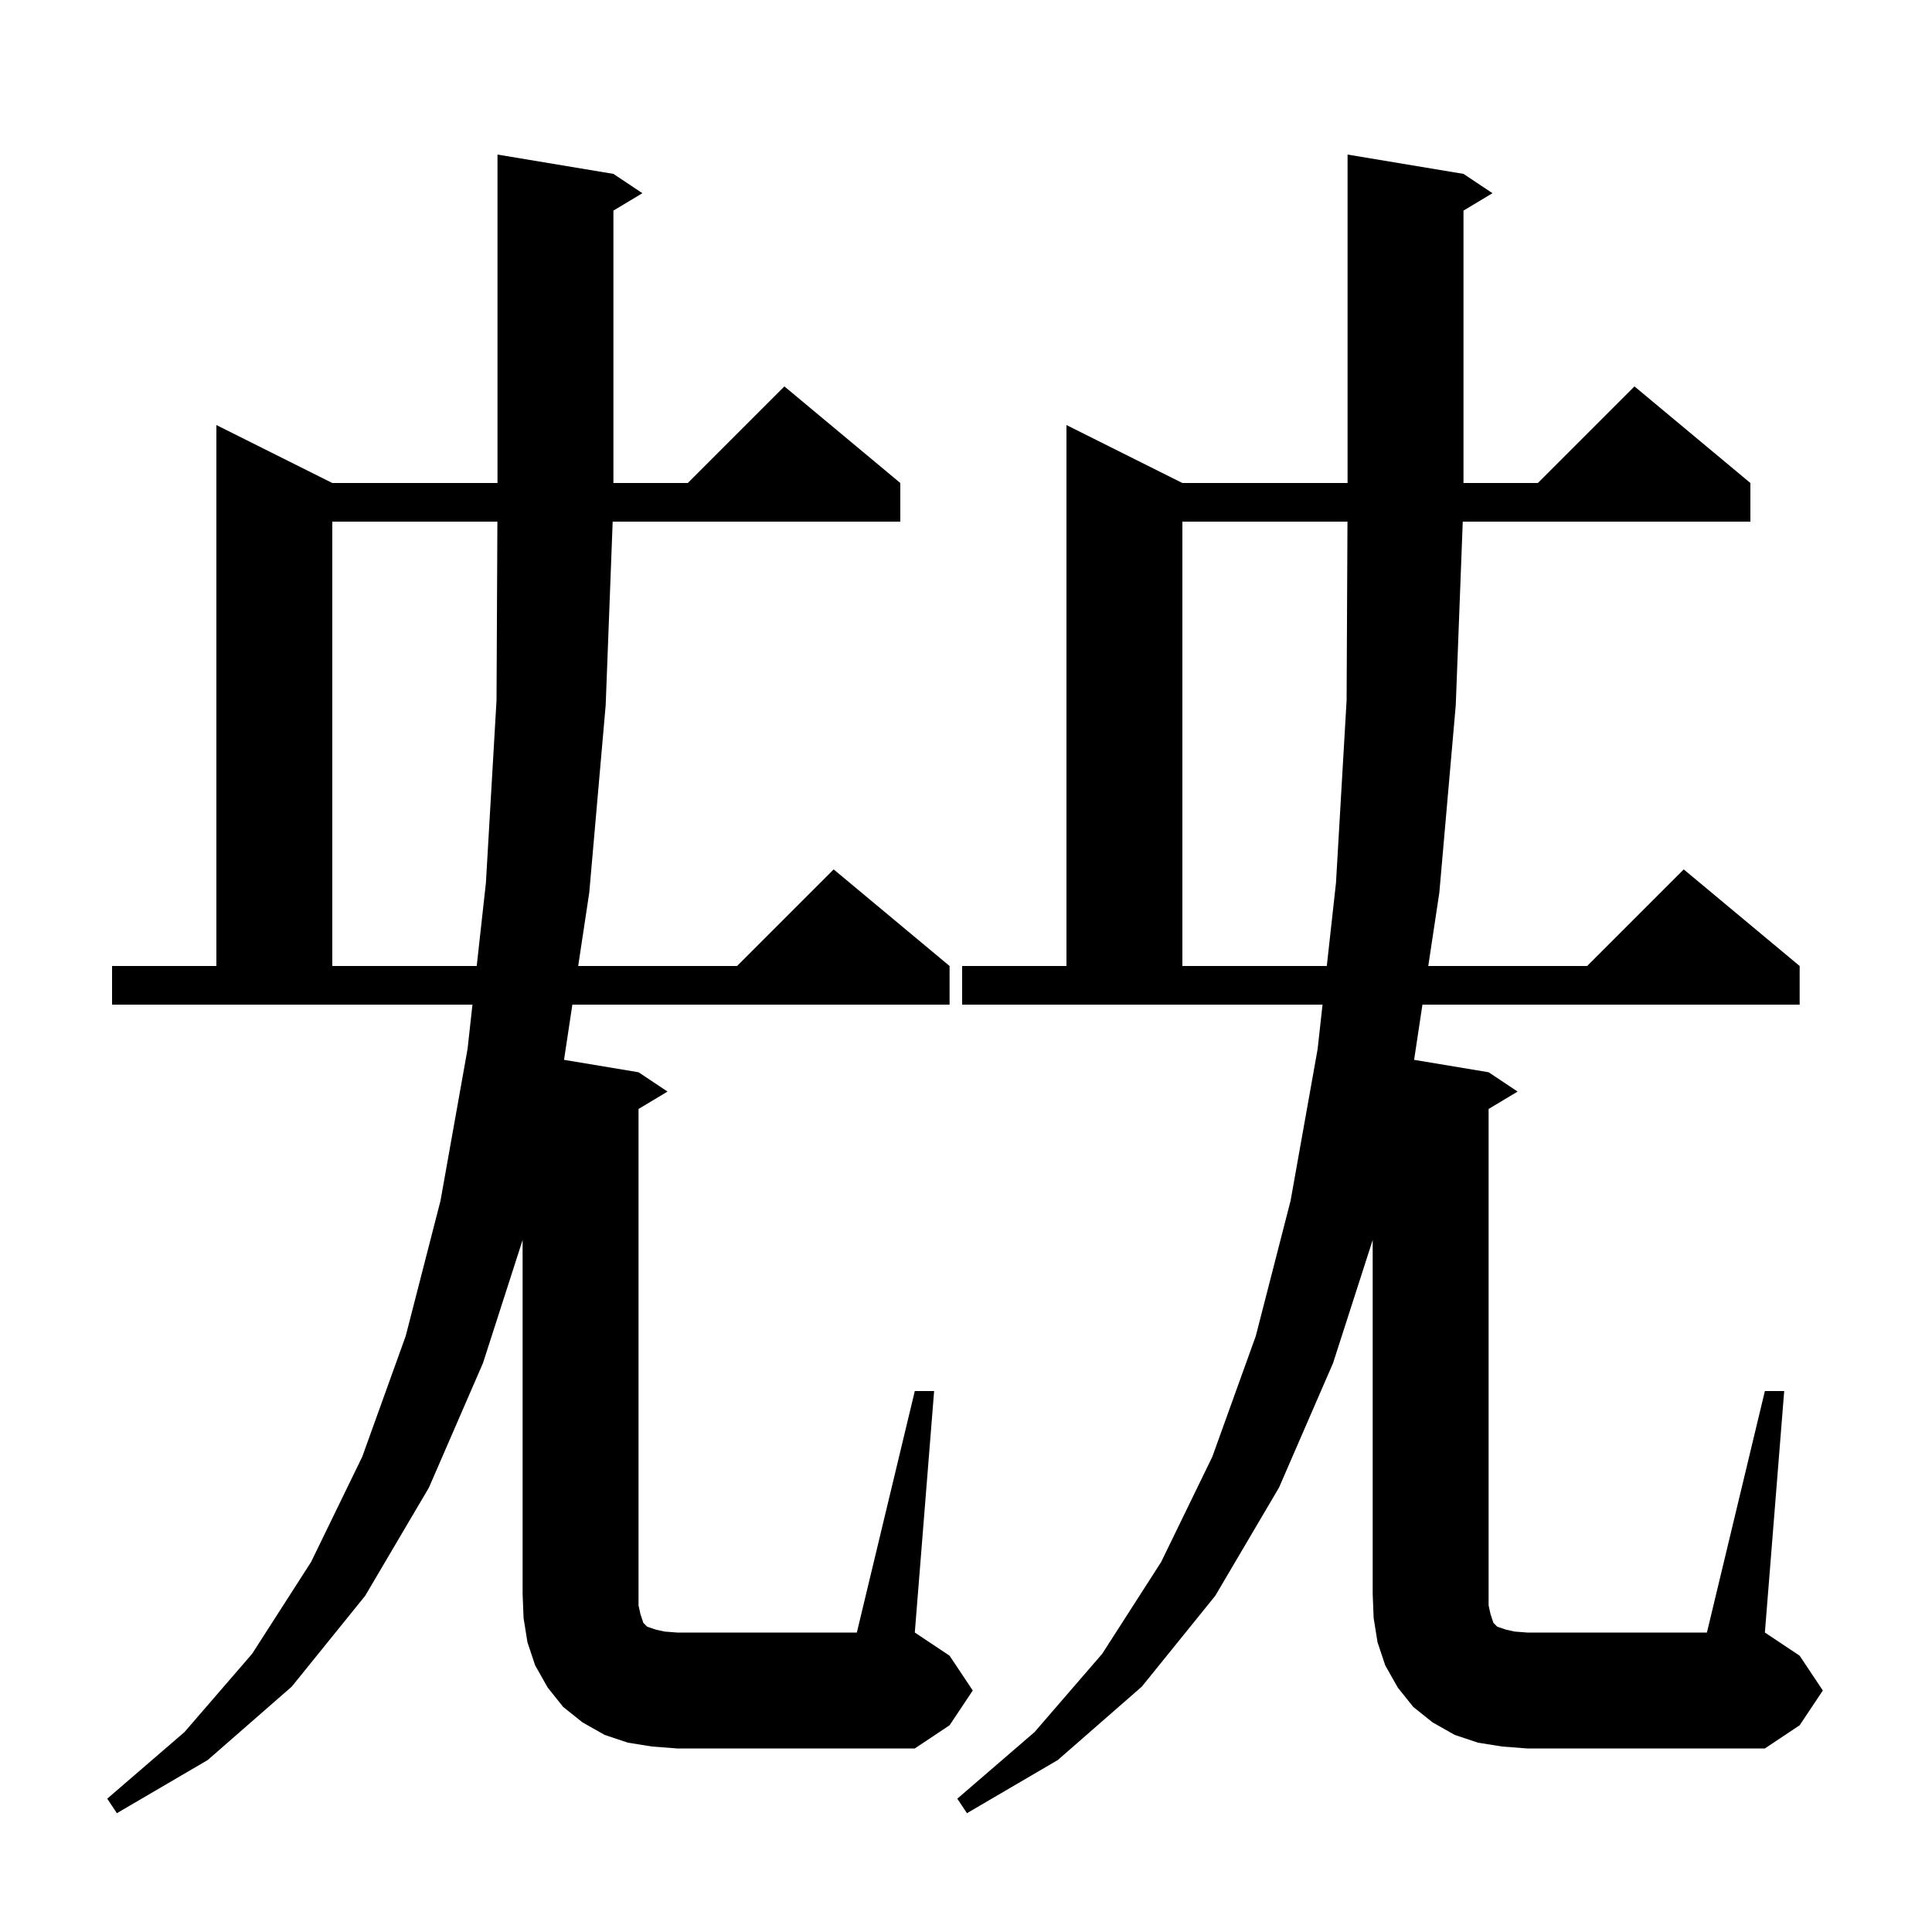 <svg xmlns="http://www.w3.org/2000/svg" xmlns:xlink="http://www.w3.org/1999/xlink" version="1.1" baseProfile="full" viewBox="0 0 200 200" width="200" height="200">
<g fill="black">
<path d="M 155.5 180.8 L 153.0 180.4 L 150.6 179.6 L 148.3 178.3 L 146.3 176.7 L 144.7 174.7 L 143.4 172.4 L 142.6 170.0 L 142.2 167.5 L 142.1 165.0 L 142.1 128.364 L 138.0 141.1 L 132.4 154.0 L 125.8 165.2 L 118.2 174.6 L 109.5 182.2 L 100.1 187.7 L 99.1 186.2 L 107.1 179.3 L 114.1 171.2 L 120.2 161.7 L 125.5 150.8 L 130.0 138.3 L 133.6 124.3 L 136.4 108.6 L 136.908 104.0 L 99.6 104.0 L 99.6 100.0 L 110.4 100.0 L 110.4 44.0 L 122.4 50.0 L 139.5 50.0 L 139.5 16.0 L 151.5 18.0 L 154.5 20.0 L 151.5 21.8 L 151.5 50.0 L 159.2 50.0 L 169.2 40.0 L 181.2 50.0 L 181.2 54.0 L 151.424 54.0 L 150.7 73.0 L 149.0 92.4 L 147.854 100.0 L 164.3 100.0 L 174.3 90.0 L 186.3 100.0 L 186.3 104.0 L 147.25 104.0 L 146.388 109.715 L 154.1 111.0 L 157.1 113.0 L 154.1 114.8 L 154.1 166.2 L 154.3 167.1 L 154.6 168.0 L 155.0 168.4 L 155.9 168.7 L 156.8 168.9 L 158.1 169.0 L 176.7 169.0 L 182.7 144.0 L 184.7 144.0 L 182.7 169.0 L 186.3 171.4 L 188.7 175.0 L 186.3 178.6 L 182.7 181.0 L 158.1 181.0 Z M 67.5 180.8 L 65.0 180.4 L 62.6 179.6 L 60.3 178.3 L 58.3 176.7 L 56.7 174.7 L 55.4 172.4 L 54.6 170.0 L 54.2 167.5 L 54.1 165.0 L 54.1 128.364 L 50.0 141.1 L 44.4 154.0 L 37.8 165.2 L 30.2 174.6 L 21.5 182.2 L 12.1 187.7 L 11.1 186.2 L 19.1 179.3 L 26.1 171.2 L 32.2 161.7 L 37.5 150.8 L 42.0 138.3 L 45.6 124.3 L 48.4 108.6 L 48.908 104.0 L 11.6 104.0 L 11.6 100.0 L 22.4 100.0 L 22.4 44.0 L 34.4 50.0 L 51.5 50.0 L 51.5 16.0 L 63.5 18.0 L 66.5 20.0 L 63.5 21.8 L 63.5 50.0 L 71.2 50.0 L 81.2 40.0 L 93.2 50.0 L 93.2 54.0 L 63.424 54.0 L 62.7 73.0 L 61.0 92.4 L 59.854 100.0 L 76.3 100.0 L 86.3 90.0 L 98.3 100.0 L 98.3 104.0 L 59.25 104.0 L 58.388 109.715 L 66.1 111.0 L 69.1 113.0 L 66.1 114.8 L 66.1 166.2 L 66.3 167.1 L 66.6 168.0 L 67.0 168.4 L 67.9 168.7 L 68.8 168.9 L 70.1 169.0 L 88.7 169.0 L 94.7 144.0 L 96.7 144.0 L 94.7 169.0 L 98.3 171.4 L 100.7 175.0 L 98.3 178.6 L 94.7 181.0 L 70.1 181.0 Z M 122.4 54.0 L 122.4 100.0 L 137.35 100.0 L 138.3 91.4 L 139.4 72.5 L 139.49 54.0 Z M 34.4 54.0 L 34.4 100.0 L 49.35 100.0 L 50.3 91.4 L 51.4 72.5 L 51.49 54.0 Z " />
</g>
</svg>
